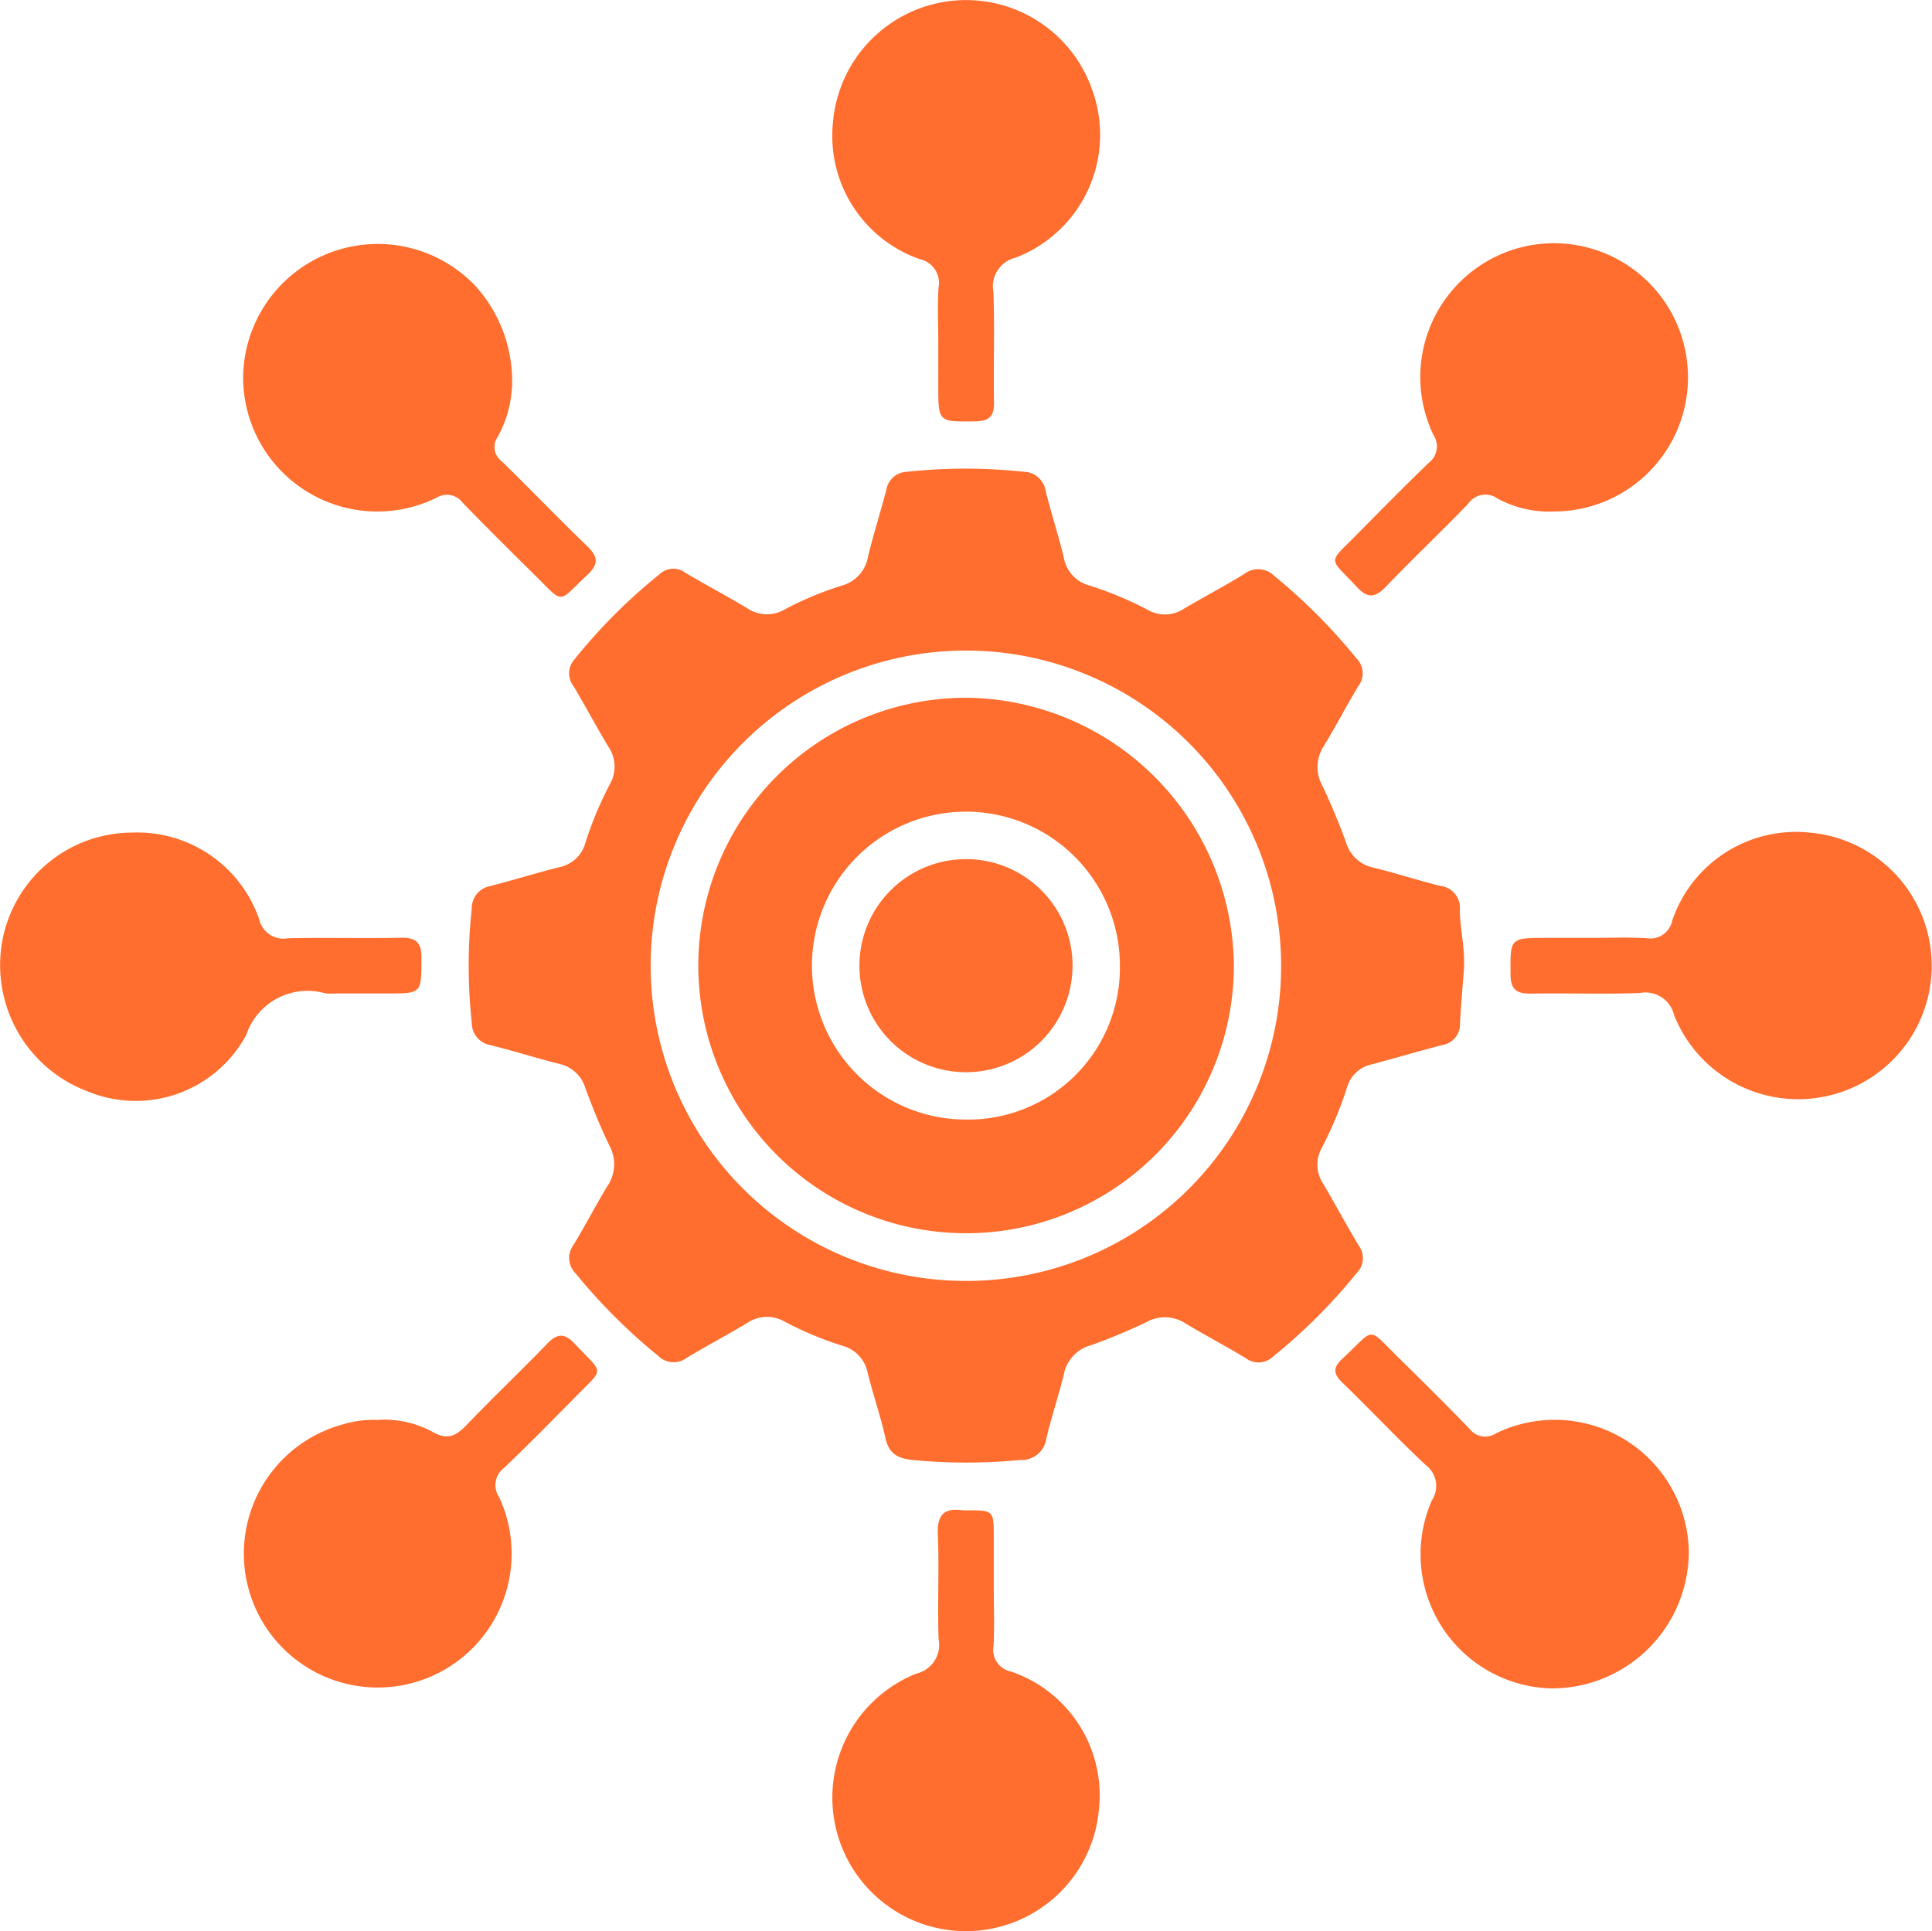 <svg xmlns="http://www.w3.org/2000/svg" xmlns:xlink="http://www.w3.org/1999/xlink" width="59.163" height="59.148" viewBox="0 0 59.163 59.148">
  <defs>
    <clipPath id="clip-path">
      <rect id="Retângulo_27" data-name="Retângulo 27" width="59.163" height="59.148" transform="translate(0 0)" fill="#ff6e2e"/>
    </clipPath>
  </defs>
  <g id="Grupo_106" data-name="Grupo 106" transform="translate(0 0)">
    <g id="Grupo_38" data-name="Grupo 38" clip-path="url(#clip-path)">
      <path id="Caminho_63" data-name="Caminho 63" d="M44.838,29.577c-.044.593-.1,1.185-.13,1.779a.636.636,0,0,1-.533.648c-.725.188-1.442.4-2.167.593a1,1,0,0,0-.758.708,11.993,11.993,0,0,1-.777,1.858,1.046,1.046,0,0,0,.047,1.092c.372.628.715,1.273,1.092,1.9a.638.638,0,0,1-.066.831,16.957,16.957,0,0,1-2.563,2.561.64.64,0,0,1-.833.049c-.609-.367-1.24-.7-1.847-1.064a1.155,1.155,0,0,0-1.2-.039,17.261,17.261,0,0,1-1.7.708,1.142,1.142,0,0,0-.821.868c-.16.672-.388,1.327-.543,2a.764.764,0,0,1-.807.646,17.238,17.238,0,0,1-3.276,0c-.464-.046-.736-.19-.843-.677-.148-.673-.379-1.329-.544-2a1.073,1.073,0,0,0-.787-.827,10.448,10.448,0,0,1-1.752-.733,1.075,1.075,0,0,0-1.144.037c-.609.366-1.24.7-1.847,1.064a.67.67,0,0,1-.882-.053,17.414,17.414,0,0,1-2.523-2.519.667.667,0,0,1-.071-.881c.36-.589.675-1.207,1.037-1.8a1.191,1.191,0,0,0,.058-1.248c-.275-.57-.514-1.159-.732-1.752a1.072,1.072,0,0,0-.8-.743c-.707-.178-1.4-.4-2.111-.575a.689.689,0,0,1-.568-.686,16.233,16.233,0,0,1,0-3.5.689.689,0,0,1,.568-.686c.706-.179,1.4-.4,2.11-.577a1.034,1.034,0,0,0,.8-.743,11.01,11.01,0,0,1,.754-1.805,1.078,1.078,0,0,0-.05-1.144c-.366-.609-.7-1.238-1.063-1.848a.639.639,0,0,1,.034-.834,16.842,16.842,0,0,1,2.6-2.6.608.608,0,0,1,.784-.045c.628.372,1.273.714,1.9,1.089a1.075,1.075,0,0,0,1.144.037,10.167,10.167,0,0,1,1.752-.732,1.107,1.107,0,0,0,.8-.883c.167-.69.384-1.367.563-2.054a.658.658,0,0,1,.638-.548,16.514,16.514,0,0,1,3.563,0,.687.687,0,0,1,.674.581c.174.688.392,1.366.561,2.055a1.069,1.069,0,0,0,.769.843,10.93,10.93,0,0,1,1.806.753,1.047,1.047,0,0,0,1.093-.034c.612-.36,1.243-.691,1.847-1.064a.7.7,0,0,1,.93.057,17.529,17.529,0,0,1,2.517,2.527.639.639,0,0,1,.063.832c-.367.608-.694,1.24-1.064,1.847a1.162,1.162,0,0,0-.053,1.2c.27.572.517,1.157.732,1.752a1.105,1.105,0,0,0,.839.774c.69.17,1.367.391,2.056.562a.669.669,0,0,1,.59.723c0,.577.158,1.144.127,1.725m-5.6-.008a9.653,9.653,0,1,0-9.675,9.656,9.636,9.636,0,0,0,9.675-9.656" fill="#ff6e2e"/>
      <path id="Caminho_64" data-name="Caminho 64" d="M11.549,43.487a3.1,3.1,0,0,1,1.7.367c.452.261.716.124,1.034-.207.809-.845,1.66-1.651,2.472-2.493.309-.321.531-.334.844,0,.9.961.929.7,0,1.651-.714.724-1.426,1.45-2.162,2.151a.66.66,0,0,0-.151.9A4.1,4.1,0,1,1,10.5,43.624a3.153,3.153,0,0,1,1.051-.137" fill="#ff6e2e"/>
      <path id="Caminho_65" data-name="Caminho 65" d="M47.566,51.711a4.109,4.109,0,0,1-3.716-5.765.8.8,0,0,0-.2-1.085c-.867-.814-1.682-1.684-2.537-2.51-.288-.279-.3-.467,0-.744,1.023-.949.722-1,1.735-.006.725.713,1.448,1.429,2.154,2.16a.6.6,0,0,0,.8.141,4.109,4.109,0,0,1,5.914,3.6,4.194,4.194,0,0,1-4.152,4.207" fill="#ff6e2e"/>
      <path id="Caminho_66" data-name="Caminho 66" d="M15.674,11.889a3.45,3.45,0,0,1-.433,1.489.547.547,0,0,0,.129.754c.879.859,1.73,1.746,2.617,2.6.348.335.335.564-.012.887-.908.847-.682.9-1.571.021-.751-.743-1.5-1.485-2.237-2.243a.6.6,0,0,0-.8-.153,4.109,4.109,0,0,1-5.921-3.595,4.122,4.122,0,0,1,7.132-2.871,4.358,4.358,0,0,1,1.1,3.115" fill="#ff6e2e"/>
      <path id="Caminho_67" data-name="Caminho 67" d="M47.573,15.665a3.316,3.316,0,0,1-1.721-.4.634.634,0,0,0-.894.167c-.828.854-1.69,1.676-2.515,2.533-.319.331-.549.381-.887.018-.869-.936-.917-.692-.006-1.613.729-.737,1.455-1.476,2.2-2.194a.63.63,0,0,0,.149-.848A4.1,4.1,0,0,1,47.493,7.45a4.108,4.108,0,1,1,.08,8.215" fill="#ff6e2e"/>
      <path id="Caminho_68" data-name="Caminho 68" d="M48.69,28.724c.576,0,1.153-.023,1.727.008a.682.682,0,0,0,.791-.54,4.006,4.006,0,0,1,4.23-2.69,4.09,4.09,0,1,1-4.171,5.592.9.9,0,0,0-1.046-.682c-1.111.04-2.226,0-3.339.018-.426.007-.622-.11-.625-.58-.008-1.126-.029-1.126,1.109-1.126H48.69" fill="#ff6e2e"/>
      <path id="Caminho_69" data-name="Caminho 69" d="M10.484,30.424c-.173,0-.347.015-.518,0A1.979,1.979,0,0,0,7.539,31.7,3.847,3.847,0,0,1,2.671,33.42,4.129,4.129,0,0,1,.064,28.854,4.05,4.05,0,0,1,4.029,25.5a3.949,3.949,0,0,1,3.909,2.657.762.762,0,0,0,.882.578c1.151-.026,2.3.008,3.454-.016.474-.01.636.155.633.63-.008,1.077.013,1.077-1.041,1.077H10.484" fill="#ff6e2e"/>
      <path id="Caminho_70" data-name="Caminho 70" d="M30.432,48.683c0,.576.025,1.153-.008,1.726a.683.683,0,0,0,.545.788,4,4,0,0,1,2.687,4.176,4.09,4.09,0,1,1-5.59-4.119.9.9,0,0,0,.677-1.049c-.039-1.073.021-2.15-.024-3.223-.024-.6.2-.808.764-.727a.882.882,0,0,0,.115,0c.831,0,.832,0,.834.815,0,.537,0,1.075,0,1.612" fill="#ff6e2e"/>
      <path id="Caminho_71" data-name="Caminho 71" d="M28.732,10.477c0-.556-.026-1.114.008-1.669a.747.747,0,0,0-.586-.875,4,4,0,0,1-2.645-4.2,4.089,4.089,0,0,1,7.93-1,4.03,4.03,0,0,1-2.333,5.157.9.9,0,0,0-.686,1.043c.041,1.131,0,2.264.018,3.4.006.425-.155.566-.573.571-1.133.016-1.133.031-1.133-1.1V10.477" fill="#ff6e2e"/>
      <path id="Caminho_72" data-name="Caminho 72" d="M37.784,29.555a8.2,8.2,0,1,1-8.145-8.185,8.276,8.276,0,0,1,8.145,8.185m-3.49.051a4.715,4.715,0,1,0-4.733,4.682,4.646,4.646,0,0,0,4.733-4.682" fill="#ff6e2e"/>
      <path id="Caminho_73" data-name="Caminho 73" d="M32.844,29.59A3.263,3.263,0,1,1,29.6,26.312a3.259,3.259,0,0,1,3.244,3.278" fill="#ff6e2e"/>
    </g>
  </g>
</svg>
